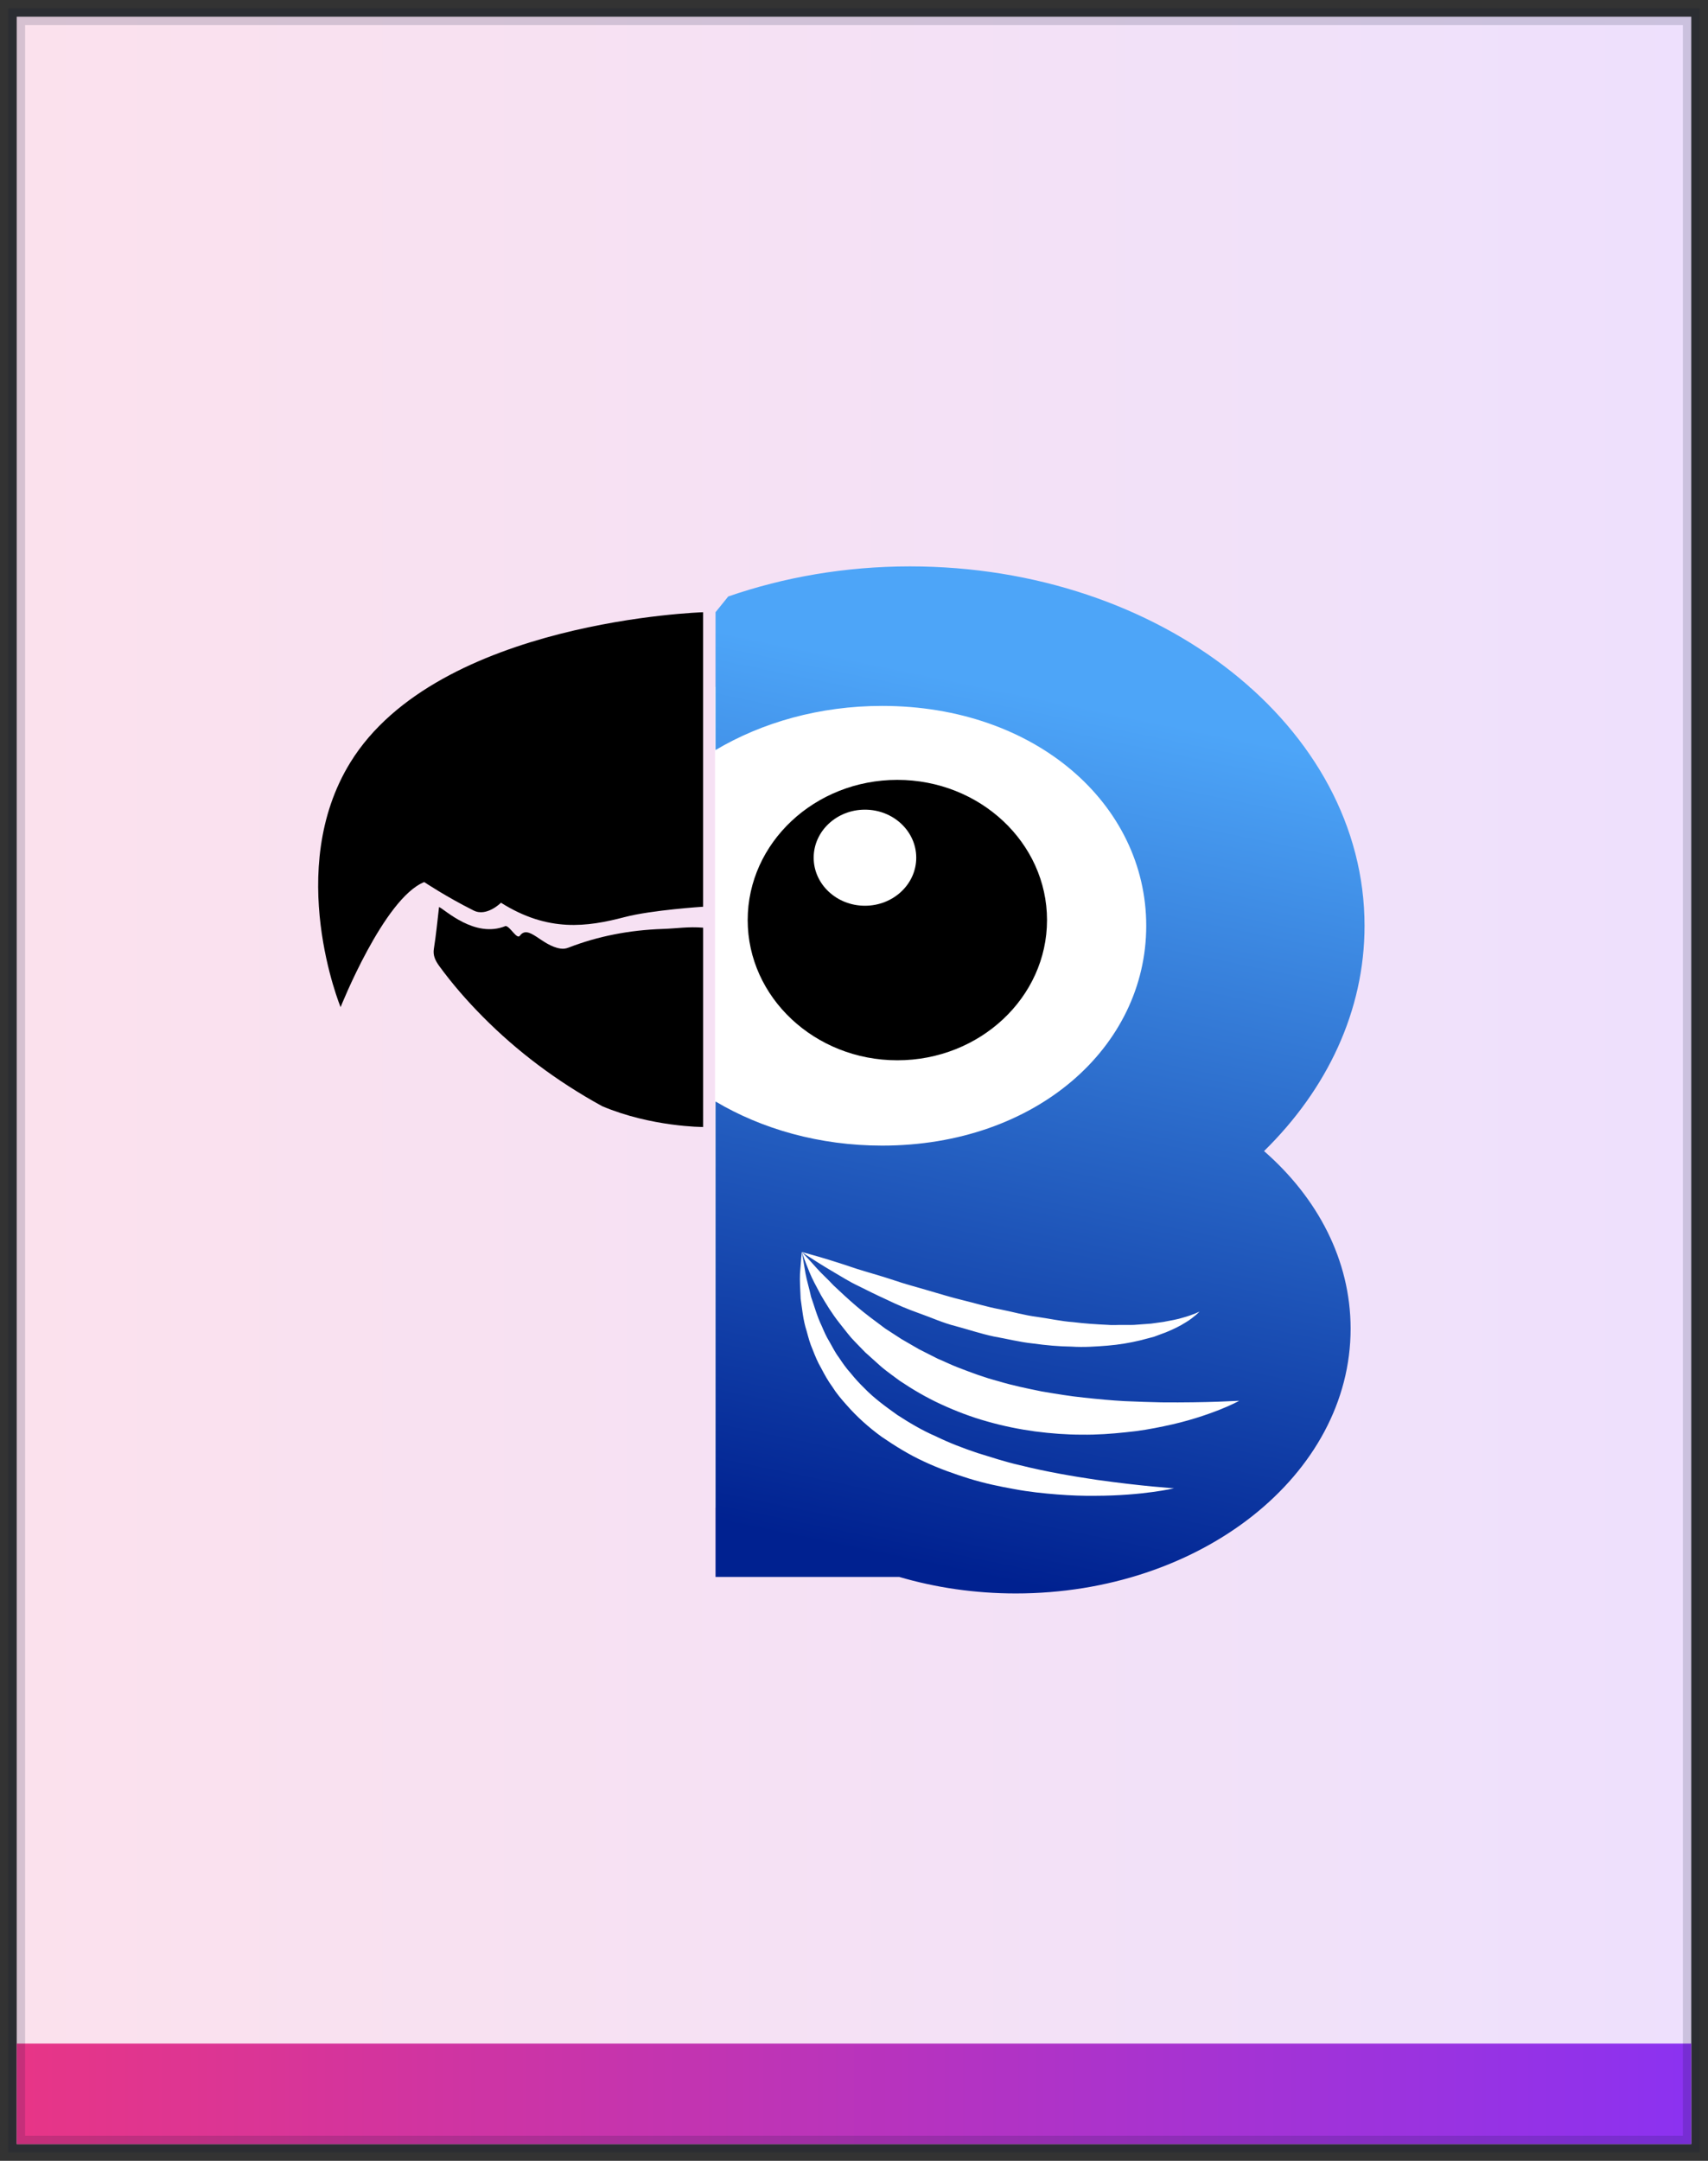 <svg xmlns="http://www.w3.org/2000/svg" xmlns:xlink="http://www.w3.org/1999/xlink" width="102" height="129" viewBox="0 0 102 129">
    <rect x="0" y="0" width="102" height="129" fill="#333333" stroke="none"/>
    <defs>
        <linearGradient id="1nblilm3ha" x1="100%" x2="0%" y1="50%" y2="50%">
            <stop offset="0%" stop-color="#8C32F0"/>
            <stop offset="100%" stop-color="#E73587"/>
        </linearGradient>
        <linearGradient id="voib9tksbb" x1="100%" x2="0%" y1="50%" y2="50%">
            <stop offset="0%" stop-color="#8C32F0"/>
            <stop offset="100%" stop-color="#E73587"/>
        </linearGradient>
        <linearGradient id="yj57xmsa3d" x1="61.382%" x2="50%" y1="13.823%" y2="100%">
            <stop offset="0%" stop-color="#4DA5F8"/>
            <stop offset="100%" stop-color="#002190"/>
        </linearGradient>
        <path id="xbe2dz5ngc" d="M30.406 51.168c-.773.303-1.904.693-3.31.978-.7.148-1.468.286-2.29.362-.82.086-1.693.153-2.6.14-.906.001-1.846-.069-2.798-.193-.95-.13-1.913-.324-2.857-.595-.946-.262-1.87-.616-2.752-1.023-.884-.404-1.712-.894-2.479-1.409-.37-.28-.744-.536-1.083-.822l-.967-.868c-.293-.304-.583-.591-.848-.883-.255-.301-.485-.607-.712-.89-.45-.571-.792-1.143-1.09-1.649-.281-.52-.525-.973-.679-1.353-.31-.765-.464-1.217-.464-1.217s.09.462.221 1.273c.071.404.218.87.334 1.407.19.524.343 1.131.637 1.738.133.31.268.63.46.936.18.312.339.645.57.949.21.315.43.635.698.928.247.308.518.607.813.892.57.593 1.26 1.094 1.963 1.597.728.472 1.488.928 2.307 1.28.799.392 1.64.712 2.48.994.846.261 1.68.536 2.512.724 1.655.412 3.242.677 4.611.88 2.74.386 4.623.506 4.623.506s-1.847.442-4.688.447c-.71.01-1.48-.016-2.293-.08-.813-.066-1.673-.151-2.552-.318-.882-.155-1.793-.348-2.699-.627-.904-.283-1.818-.606-2.7-1.02-.885-.405-1.72-.925-2.519-1.47-.784-.567-1.5-1.212-2.109-1.911-.31-.346-.604-.693-.841-1.074-.264-.36-.474-.742-.67-1.118-.215-.364-.368-.747-.512-1.115-.16-.364-.257-.732-.351-1.085-.228-.693-.272-1.364-.363-1.938-.028-.589-.058-1.099-.04-1.507.059-.82.108-1.288.108-1.288s.383.096 1.04.288c.329.1.729.214 1.18.364.454.138.96.329 1.517.49.556.163 1.157.339 1.782.546.62.215 1.294.39 1.983.593.69.195 1.397.424 2.126.596.728.176 1.458.405 2.204.541.741.145 1.477.36 2.213.451.736.102 1.453.267 2.156.314.703.088 1.38.13 2.027.161.325.032.634.002.939.007.304-.002.603.014.88-.018l.81-.06.727-.1c.45-.084.855-.154 1.173-.256.646-.177.997-.366.997-.366s-.065.073-.206.196c-.144.115-.353.301-.656.473-.297.19-.68.38-1.133.566-.23.086-.476.176-.733.273l-.837.219c-.587.14-1.235.251-1.922.308-.688.054-1.417.109-2.165.059-.754-.008-1.523-.08-2.3-.187-.784-.08-1.552-.28-2.336-.417-.778-.164-1.528-.419-2.28-.62-.757-.188-1.454-.512-2.15-.756-.697-.246-1.354-.525-1.965-.823-.616-.28-1.19-.567-1.717-.83-.533-.25-.98-.546-1.394-.782-.412-.238-.763-.46-1.054-.641-.58-.366-.906-.589-.906-.589s.337.338.884.956c.27.313.644.635 1.016 1.04.404.38.862.81 1.373 1.246.512.44 1.098.869 1.706 1.322l.978.635 1.048.606 1.113.563c.39.161.77.352 1.17.507.802.31 1.619.62 2.469.84.839.253 1.702.43 2.555.603.858.146 1.708.289 2.543.373.833.09 1.645.168 2.422.209.776.033 1.515.061 2.201.074 1.371.013 2.53-.011 3.349-.038l1.294-.056s-.416.236-1.192.542zm2.677-15.45c3.752-3.68 6.001-8.356 6.001-13.449C39.084 10.42 26.93.813 11.94.813c-3.862 0-7.529.646-10.855 1.796l-.759.94v8.228c2.776-1.647 6.212-2.635 9.95-2.635 9.17 0 15.771 5.876 15.771 13.126 0 7.248-6.6 13.124-15.771 13.124-3.738 0-7.174-.987-9.95-2.634v28.385h10.977c2.165.635 4.508.984 6.954.984 11.044 0 19.995-7.076 19.995-15.804 0-4.082-1.958-7.8-5.17-10.605z"/>
    </defs>
    <g fill="none" fill-rule="evenodd">
        <g>
            <g>
                <path fill="#FFF" d="M0 0H100V127H0z" transform="translate(-33 1) translate(34)"/>
                <path fill="url(#1nblilm3ha)" d="M0 121H100V127H0z" transform="translate(-33 1) translate(34)"/>
                <path fill="url(#voib9tksbb)" stroke="#020E35" d="M0 0H100V127H0z" opacity=".149" transform="translate(-33 1) translate(34)"/>
                <path fill="#FFF" d="M41.7 40H73.7V89H41.7z" transform="translate(-33 1) translate(34)"/>
                <g>
                    <path fill="#000" d="M10.917 20.892c2.826 1.777 5.141 1.445 7.393.856 1.614-.422 4.68-.617 4.68-.617V3.55s-15.836.478-21.067 8.965c-3.956 6.416-.583 14.61-.583 14.61s2.588-6.508 4.994-7.466c0 0 1.308.876 2.952 1.698.781.392 1.631-.464 1.631-.464" transform="translate(-33 1) translate(34) translate(18 32)"/>
                    <path fill="#000" d="M22.99 22.382c-.902-.074-1.525.045-2.413.075-2 .068-3.873.436-5.615 1.11-.163.063-.304.09-.496.061-1.125-.17-1.9-1.47-2.42-.765-.18.243-.585-.565-.852-.581-1.84.756-3.635-.994-3.975-1.134-.103.868-.179 1.685-.31 2.5-.06.374.075.683.314 1.012.775 1.064 1.661 2.084 2.636 3.065 1.993 2.005 4.336 3.796 7.104 5.314 2.936 1.242 6.028 1.242 6.028 1.242V22.382" transform="translate(-33 1) translate(34) translate(18 32)"/>
                    <g transform="translate(-33 1) translate(34) translate(18 32) translate(23.405)">
                        <mask id="b0wxg6i4je" fill="#fff">
                            <use xlink:href="#xbe2dz5ngc"/>
                        </mask>
                        <use fill="url(#yj57xmsa3d)" xlink:href="#xbe2dz5ngc"/>
                        <path d="M30.406 51.168c-.773.303-1.904.693-3.31.978-.7.148-1.468.286-2.29.362-.82.086-1.693.153-2.6.14-.906.001-1.846-.069-2.798-.193-.95-.13-1.913-.324-2.857-.595-.946-.262-1.87-.616-2.752-1.023-.884-.404-1.712-.894-2.479-1.409-.37-.28-.744-.536-1.083-.822l-.967-.868c-.293-.304-.583-.591-.848-.883-.255-.301-.485-.607-.712-.89-.45-.571-.792-1.143-1.09-1.649-.281-.52-.525-.973-.679-1.353-.31-.765-.464-1.217-.464-1.217s.09.462.221 1.273c.071.404.218.87.334 1.407.19.524.343 1.131.637 1.738.133.31.268.63.46.936.18.312.339.645.57.949.21.315.43.635.698.928.247.308.518.607.813.892.57.593 1.26 1.094 1.963 1.597.728.472 1.488.928 2.307 1.28.799.392 1.64.712 2.48.994.846.261 1.68.536 2.512.724 1.655.412 3.242.677 4.611.88 2.74.386 4.623.506 4.623.506s-1.847.442-4.688.447c-.71.01-1.48-.016-2.293-.08-.813-.066-1.673-.151-2.552-.318-.882-.155-1.793-.348-2.699-.627-.904-.283-1.818-.606-2.7-1.02-.885-.405-1.72-.925-2.519-1.47-.784-.567-1.5-1.212-2.109-1.911-.31-.346-.604-.693-.841-1.074-.264-.36-.474-.742-.67-1.118-.215-.364-.368-.747-.512-1.115-.16-.364-.257-.732-.351-1.085-.228-.693-.272-1.364-.363-1.938-.028-.589-.058-1.099-.04-1.507.059-.82.108-1.288.108-1.288s.383.096 1.04.288c.329.1.729.214 1.18.364.454.138.96.329 1.517.49.556.163 1.157.339 1.782.546.62.215 1.294.39 1.983.593.69.195 1.397.424 2.126.596.728.176 1.458.405 2.204.541.741.145 1.477.36 2.213.451.736.102 1.453.267 2.156.314.703.088 1.38.13 2.027.161.325.032.634.002.939.007.304-.002.603.014.88-.018l.81-.06.727-.1c.45-.084.855-.154 1.173-.256.646-.177.997-.366.997-.366s-.065.073-.206.196c-.144.115-.353.301-.656.473-.297.19-.68.38-1.133.566-.23.086-.476.176-.733.273l-.837.219c-.587.14-1.235.251-1.922.308-.688.054-1.417.109-2.165.059-.754-.008-1.523-.08-2.3-.187-.784-.08-1.552-.28-2.336-.417-.778-.164-1.528-.419-2.28-.62-.757-.188-1.454-.512-2.15-.756-.697-.246-1.354-.525-1.965-.823-.616-.28-1.19-.567-1.717-.83-.533-.25-.98-.546-1.394-.782-.412-.238-.763-.46-1.054-.641-.58-.366-.906-.589-.906-.589s.337.338.884.956c.27.313.644.635 1.016 1.04.404.38.862.81 1.373 1.246.512.44 1.098.869 1.706 1.322l.978.635 1.048.606 1.113.563c.39.161.77.352 1.17.507.802.31 1.619.62 2.469.84.839.253 1.702.43 2.555.603.858.146 1.708.289 2.543.373.833.09 1.645.168 2.422.209.776.033 1.515.061 2.201.074 1.371.013 2.53-.011 3.349-.038l1.294-.056s-.416.236-1.192.542zm8.678-28.899C39.084 10.42 26.93.813 11.94.813c-3.862 0-7.529.646-10.855 1.796l-.759.94v8.228c2.776-1.647 6.212-2.635 9.95-2.635 9.17 0 15.771 5.876 15.771 13.126 0 7.248-6.6 13.124-15.771 13.124-3.738 0-7.174-.987-9.95-2.634v28.385h10.977c2.165.635 4.508.984 6.954.984 11.044 0 19.995-7.076 19.995-15.804 0-4.082-1.958-7.8-5.17-10.605 3.753-3.68 6.002-8.356 6.002-13.449z" mask="url(#b0wxg6i4je)"/>
                    </g>
                    <path fill="#000" d="M32.653 15.336c1.692 0 3.064 1.285 3.064 2.868 0 1.584-1.372 2.868-3.064 2.868-1.69 0-3.061-1.284-3.061-2.868 0-1.583 1.37-2.868 3.061-2.868zm10.874 6.591c0-4.614-4.01-8.369-8.94-8.369-4.926 0-8.936 3.755-8.936 8.37 0 4.614 4.01 8.37 8.937 8.37 4.929 0 8.939-3.756 8.939-8.37z" transform="translate(-33 1) translate(34) translate(18 32)"/>
                </g>
            </g>
        </g>
    </g>
</svg>
